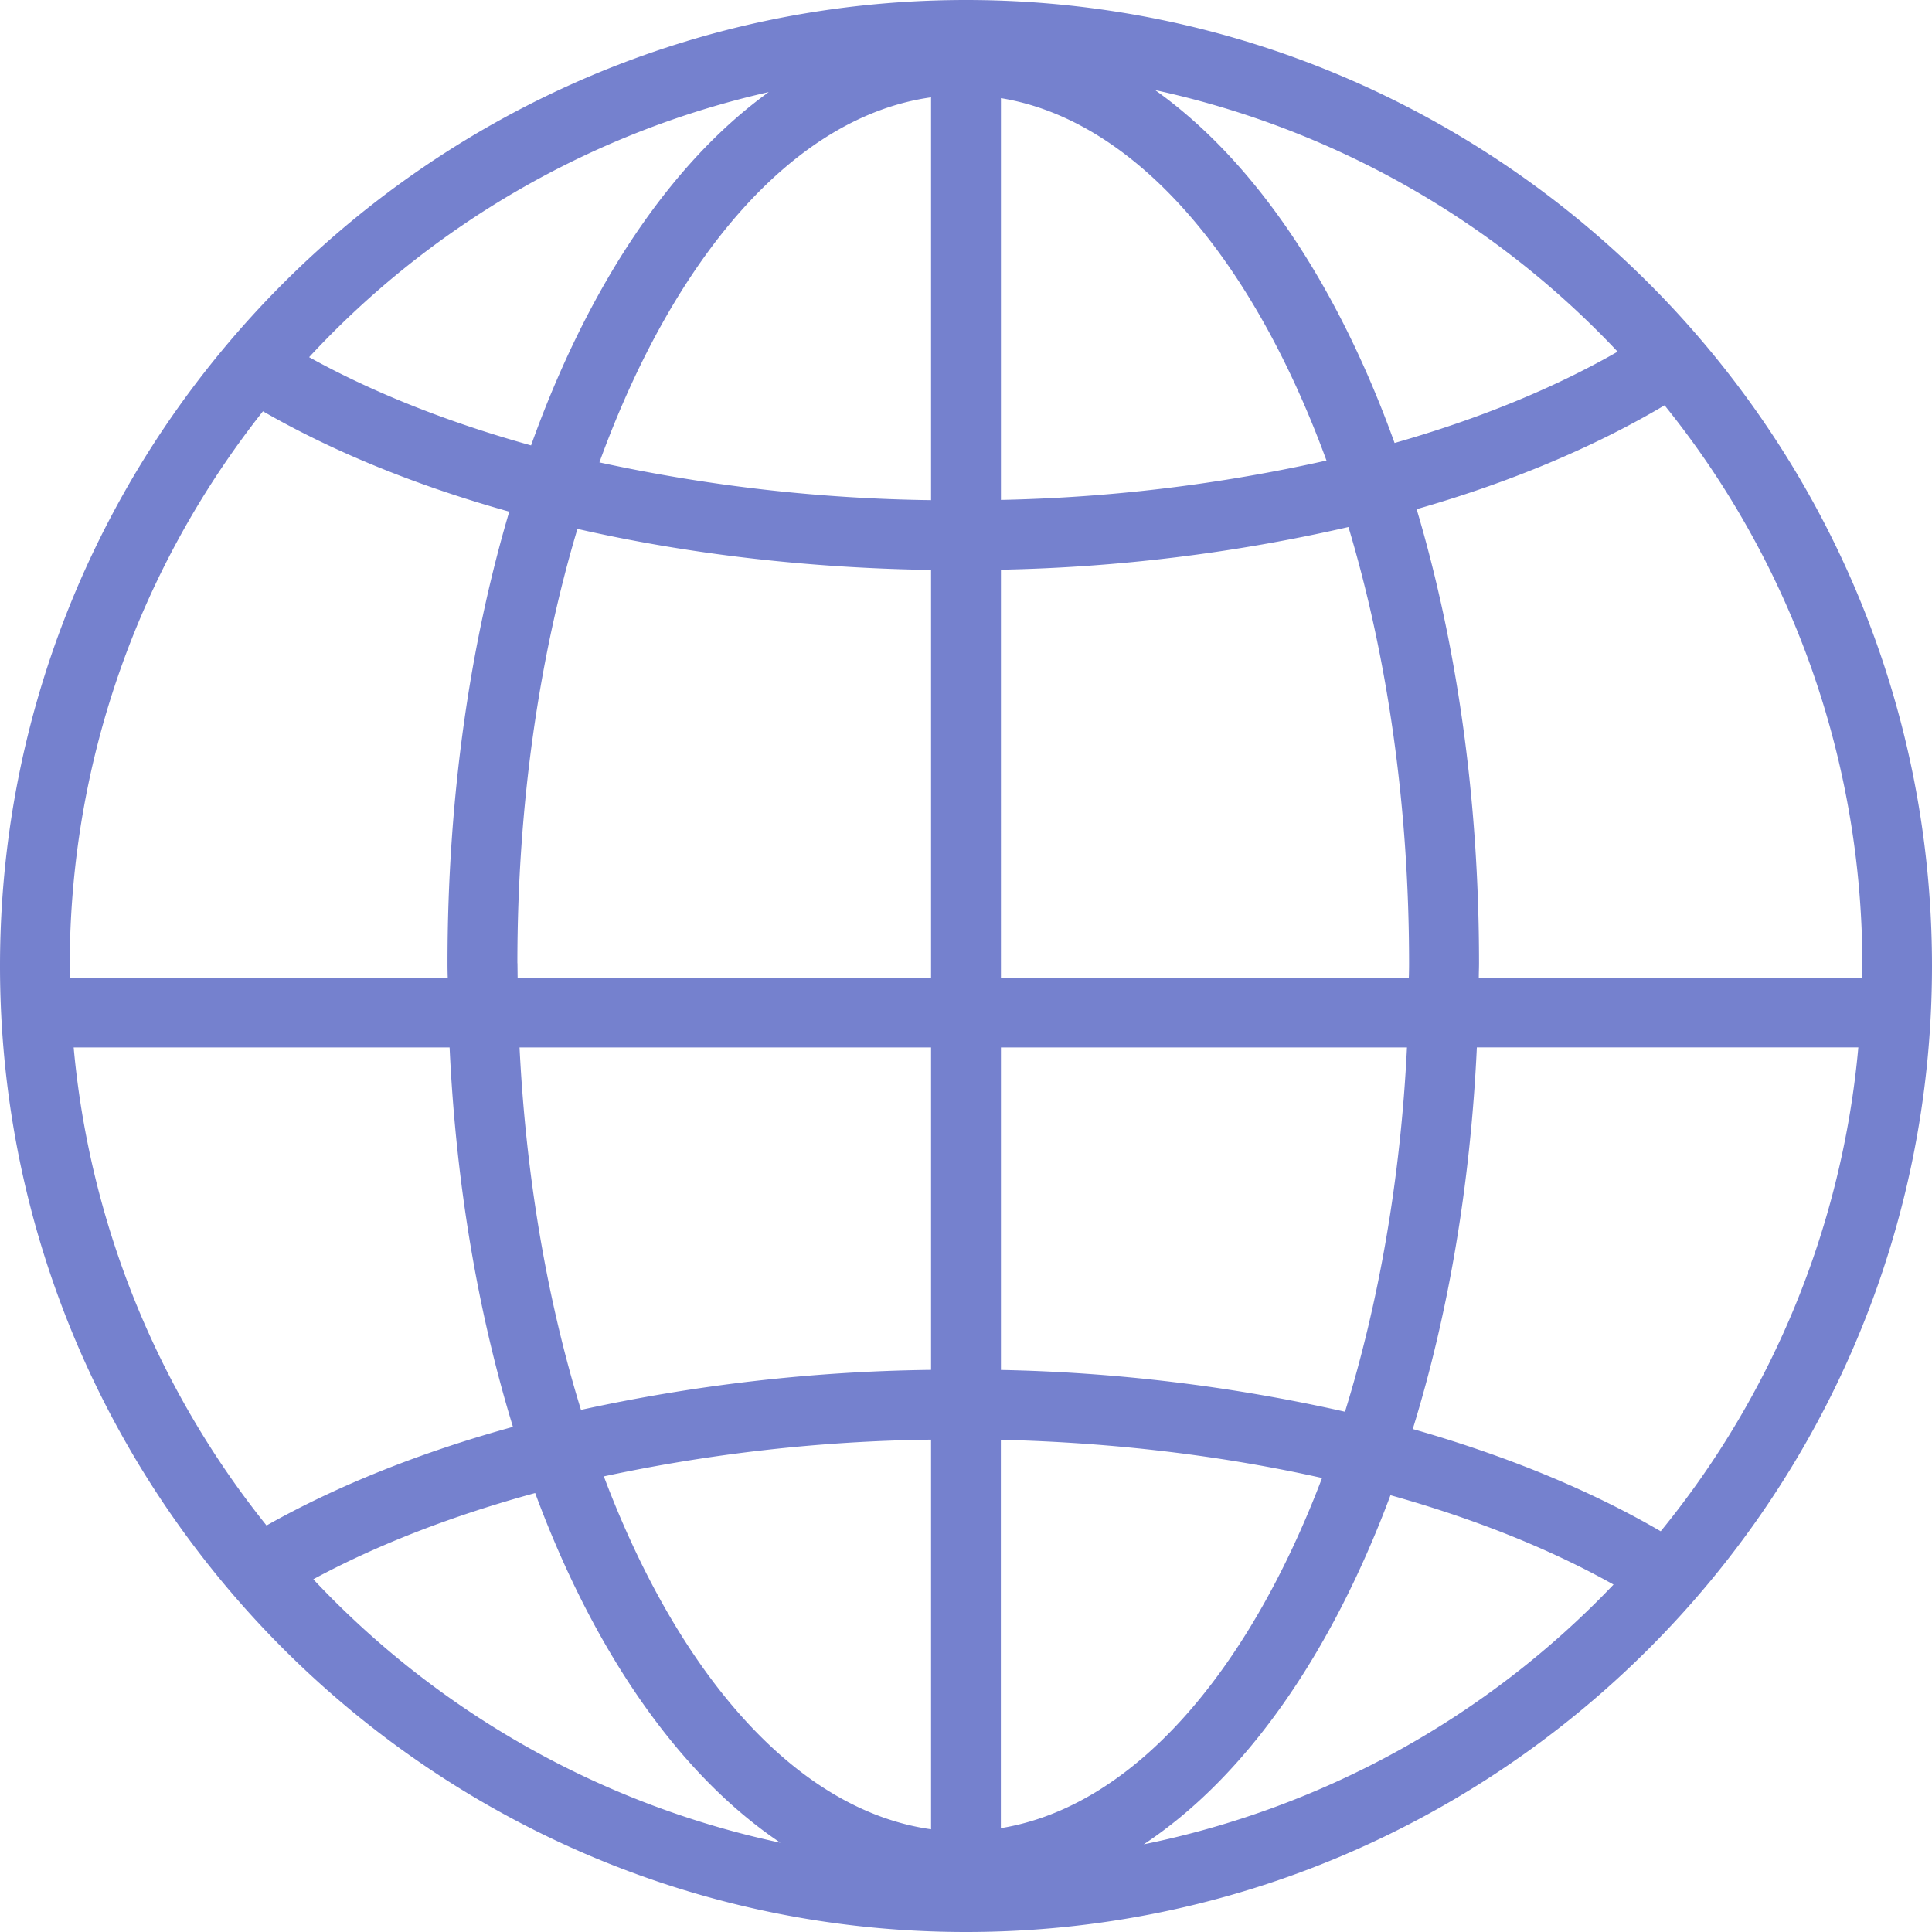 <svg width='24' height='24' viewBox='0 0 24 24' xmlns='http://www.w3.org/2000/svg' fill='#7581CE'><title>Shape</title><path d='M12 0C5.383 0 0 5.383 0 12s5.383 12 12 12 12-5.383 12-12S18.617 0 12 0zm11.13 12.145h-4.76c0-.06.003-.119.003-.18 0-2.058-.28-3.977-.775-5.64 1.154-.33 2.196-.766 3.08-1.29A11.076 11.076 0 0 1 23.135 12a2.416 2.416 0 0 0-.005.145zm-2.5 6.877c-.886-.516-1.929-.942-3.08-1.27.437-1.413.715-3.018.796-4.741h4.739a11.071 11.071 0 0 1-2.455 6.011zM.915 13.012h4.67c.08 1.712.356 3.307.787 4.713-1.14.314-2.175.726-3.061 1.225a11.087 11.087 0 0 1-2.396-5.938zm5.539 0h5.112v4.005a21.557 21.557 0 0 0-4.349.497c-.413-1.34-.682-2.868-.763-4.502zm-.027-1.047c0-1.965.271-3.806.746-5.395 1.367.312 2.856.487 4.393.51v5.065H6.43l-.002-.18zm11.077 0c0 .061-.001.119-.003.18h-5.067V7.077a21.185 21.185 0 0 0 4.317-.53c.478 1.593.753 3.443.753 5.418zm-5.07-5.755V1.219c1.665.273 3.124 1.988 4.044 4.502a20.423 20.423 0 0 1-4.044.489zm-.868.003a20.627 20.627 0 0 1-4.12-.469c.93-2.56 2.42-4.298 4.12-4.535v5.004zm0 11.671v4.84C9.9 22.49 8.435 20.817 7.501 18.34a20.598 20.598 0 0 1 4.065-.456zm.868.002c1.4.033 2.748.196 3.989.474-.923 2.432-2.356 4.083-3.99 4.35v-4.824zm0-.868v-4.006h5.044c-.08 1.644-.353 3.18-.77 4.525a21.37 21.37 0 0 0-4.274-.519zm7.66-12.649c-.799.458-1.735.839-2.77 1.134-.71-1.974-1.744-3.51-2.975-4.384a11.12 11.12 0 0 1 5.746 3.25zM9.549 1.144c-1.222.882-2.247 2.42-2.952 4.389C5.572 5.248 4.64 4.88 3.84 4.437a11.131 11.131 0 0 1 5.708-3.293zM3.266 5.109c.882.508 1.917.927 3.06 1.247-.49 1.655-.767 3.564-.767 5.61 0 .06.001.118.003.179H.87c0-.048-.004-.096-.004-.145.001-2.601.9-4.994 2.4-6.89zm.626 14.509c.804-.434 1.735-.792 2.756-1.071.731 1.976 1.79 3.501 3.046 4.344a11.14 11.14 0 0 1-5.802-3.273zm10.316 3.293c1.262-.834 2.327-2.36 3.065-4.337 1.03.288 1.967.66 2.771 1.11a11.124 11.124 0 0 1-5.836 3.227z' fill-rule='nonzero'/></svg>